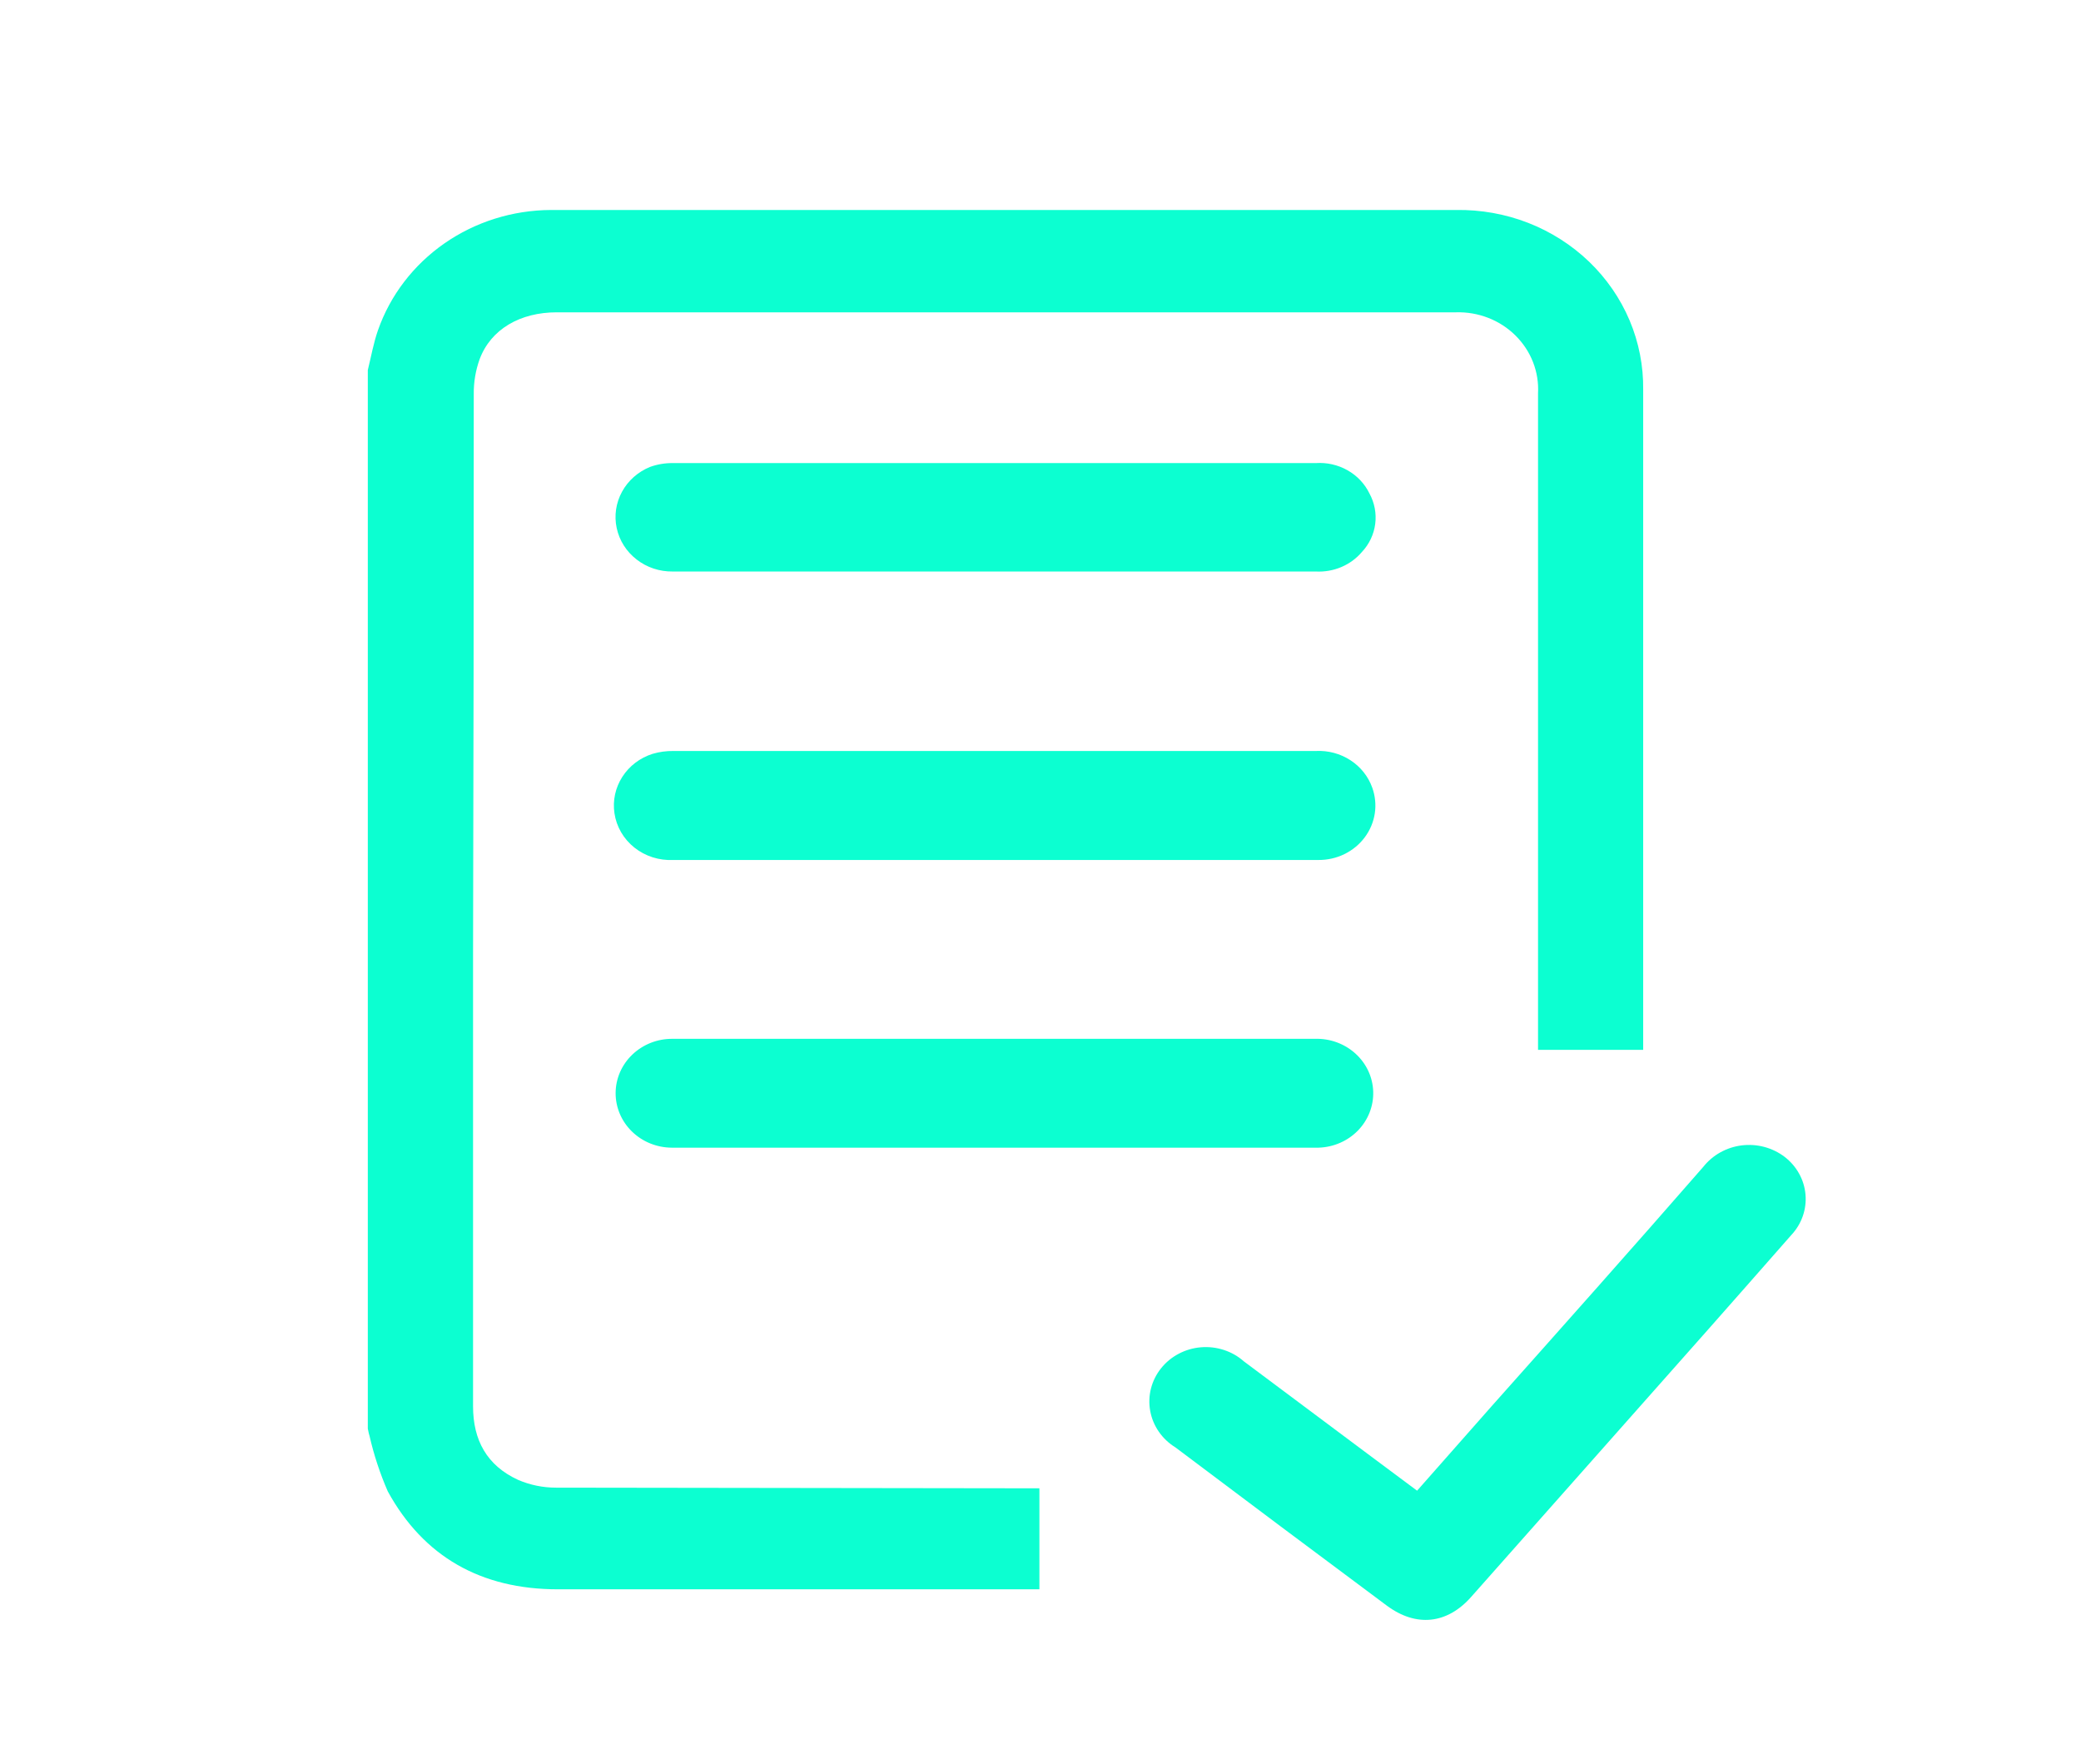 <svg width="59" height="50" viewBox="0 0 59 50" fill="none" xmlns="http://www.w3.org/2000/svg">
<path d="M15.767 42.174C15.397 42.175 15.03 42.1 14.692 41.955C13.8 41.547 13.412 40.822 13.412 39.871C13.412 35.605 13.412 31.337 13.412 27.067C13.425 21.778 13.432 16.48 13.432 11.174C13.428 10.837 13.484 10.502 13.598 10.184C13.918 9.329 14.75 8.854 15.786 8.854H41.283C41.596 8.845 41.906 8.899 42.196 9.012C42.486 9.125 42.748 9.295 42.966 9.511C43.184 9.727 43.354 9.984 43.464 10.266C43.574 10.548 43.622 10.849 43.606 11.15V29.762H46.587V24.318C46.587 19.892 46.587 15.469 46.587 11.048C46.596 10.375 46.465 9.707 46.202 9.083C45.938 8.46 45.548 7.894 45.054 7.419C44.559 6.944 43.971 6.569 43.324 6.317C42.677 6.066 41.984 5.942 41.286 5.953H37.79C30.4 5.953 23.009 5.953 15.617 5.953C14.533 5.958 13.479 6.289 12.6 6.9C11.721 7.512 11.062 8.373 10.716 9.363C10.588 9.73 10.521 10.116 10.428 10.492V40.501C10.444 40.569 10.453 40.637 10.476 40.705C10.599 41.243 10.772 41.77 10.994 42.279C12.008 44.13 13.636 45.056 15.818 45.056C20.28 45.056 24.744 45.056 29.21 45.056C29.296 45.056 29.379 45.056 29.469 45.056V42.192H29.015C24.598 42.186 20.182 42.18 15.767 42.174Z" fill="#0CFFD1"/>
<path d="M50.596 32.795C50.426 32.666 50.231 32.571 50.022 32.515C49.813 32.459 49.595 32.445 49.38 32.471C49.166 32.498 48.958 32.566 48.771 32.671C48.584 32.776 48.42 32.916 48.289 33.082C46.3 35.363 44.287 37.622 42.285 39.871C41.587 40.661 40.893 41.452 40.177 42.26L38.983 41.371L35.266 38.594C35.102 38.449 34.91 38.339 34.7 38.271C34.49 38.202 34.267 38.176 34.046 38.195C33.826 38.213 33.611 38.276 33.417 38.379C33.222 38.481 33.052 38.622 32.917 38.792C32.782 38.961 32.685 39.156 32.632 39.364C32.579 39.571 32.572 39.787 32.61 39.998C32.648 40.209 32.731 40.409 32.854 40.587C32.977 40.765 33.137 40.917 33.324 41.032C35.316 42.532 37.314 44.027 39.319 45.519C40.151 46.136 41.031 46.044 41.715 45.266L48.434 37.684C49.217 36.792 50.007 35.906 50.788 35.011C50.933 34.856 51.043 34.675 51.112 34.477C51.181 34.28 51.207 34.071 51.189 33.863C51.171 33.655 51.109 33.453 51.007 33.27C50.905 33.086 50.765 32.925 50.596 32.795Z" fill="#0CFFD1"/>
<path d="M33.042 32.536C34.488 32.536 35.921 32.536 37.383 32.536C37.807 32.523 38.209 32.349 38.5 32.05C38.79 31.752 38.946 31.354 38.933 30.945C38.92 30.536 38.739 30.148 38.429 29.868C38.12 29.588 37.708 29.437 37.284 29.45H22.219C21.167 29.45 20.117 29.45 19.065 29.45C18.855 29.448 18.646 29.487 18.452 29.563C18.257 29.64 18.08 29.752 17.931 29.894C17.628 30.182 17.457 30.573 17.454 30.982C17.451 31.391 17.617 31.785 17.915 32.076C18.213 32.368 18.618 32.533 19.043 32.536C22.09 32.536 25.139 32.536 28.189 32.536H33.042Z" fill="#0CFFD1"/>
<path d="M38.826 13.989C38.693 13.714 38.476 13.485 38.205 13.332C37.933 13.178 37.62 13.107 37.306 13.128C31.228 13.128 25.15 13.128 19.072 13.128C18.853 13.126 18.636 13.163 18.432 13.236C18.089 13.375 17.808 13.624 17.635 13.941C17.462 14.258 17.409 14.623 17.485 14.973C17.56 15.324 17.76 15.638 18.05 15.862C18.339 16.087 18.7 16.207 19.072 16.202H37.306C37.554 16.215 37.801 16.172 38.028 16.076C38.255 15.98 38.455 15.834 38.612 15.649C38.82 15.427 38.952 15.149 38.99 14.852C39.028 14.555 38.971 14.254 38.826 13.989Z" fill="#0CFFD1"/>
<path d="M38.906 22.33C38.793 22.013 38.576 21.739 38.287 21.552C37.998 21.364 37.654 21.272 37.306 21.29H19.097C18.895 21.287 18.695 21.314 18.502 21.371C18.145 21.484 17.841 21.715 17.644 22.023C17.446 22.332 17.367 22.697 17.421 23.056C17.477 23.437 17.679 23.785 17.988 24.03C18.296 24.275 18.688 24.399 19.087 24.38H34.613C35.534 24.38 36.455 24.38 37.377 24.38C37.633 24.382 37.887 24.326 38.116 24.214C38.345 24.102 38.543 23.939 38.693 23.738C38.843 23.537 38.941 23.304 38.978 23.059C39.015 22.814 38.99 22.564 38.906 22.33Z" fill="#0CFFD1"/>
</svg>
